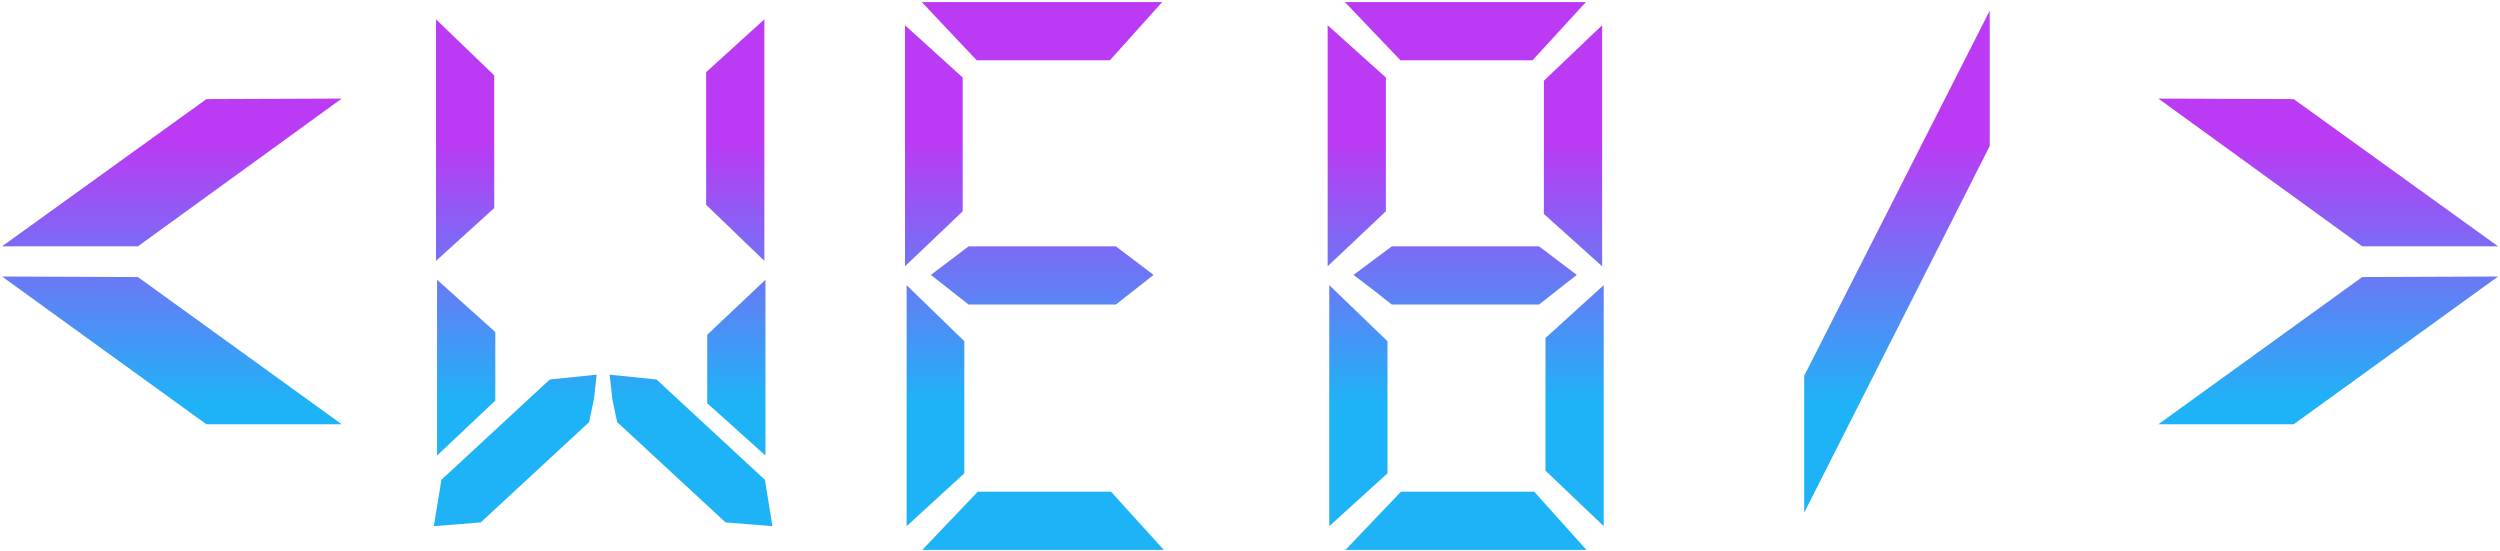 <svg width="408" height="90" viewBox="0 0 408 90" fill="none" xmlns="http://www.w3.org/2000/svg">
<path d="M33.684 69.24L0.332 45.128L22.508 45.216L55.772 69.24H33.684ZM33.684 16.176L55.772 16.088L22.508 40.2H0.332L33.684 16.176ZM124.746 42.576L115.242 33.424V11.776L124.746 3.152V42.576ZM71.154 3.152L80.658 12.304V33.952L71.154 42.576V3.152ZM99.93 65.104L99.49 61.144L107.146 61.936L124.834 78.304L126.066 85.872L118.41 85.256L100.722 68.888L99.93 65.104ZM124.922 45.656V74.344L115.418 65.808V54.632L124.922 45.656ZM71.33 74.344V45.656L80.834 54.192V65.368L71.33 74.344ZM96.938 65.104L96.146 68.888L78.458 85.256L70.802 85.872L72.034 78.304L89.722 61.936L97.378 61.144L96.938 65.104ZM150.513 89.744L159.577 80.24H181.313L189.937 89.744H150.513ZM147.961 46.536L157.377 55.688V77.248L147.961 85.872V46.536ZM158.081 49.704C155.911 48.003 153.857 46.389 151.921 44.864L158.081 40.2H182.105L188.265 44.864L182.105 49.704H158.081ZM150.425 0.336H189.673L181.137 9.84H159.401L150.425 0.336ZM147.697 43.456V4.12L157.113 12.656V34.48L147.697 43.456ZM219.576 89.744L228.64 80.24H250.376L258.912 89.744H219.576ZM216.936 46.536L226.44 55.688V77.248L216.936 85.872V46.536ZM261.728 85.872L252.224 76.808V55.16L261.728 46.536V85.872ZM227.144 49.704C225.091 48.061 223.008 46.448 220.896 44.864L227.144 40.2H251.168L257.328 44.864L251.168 49.704H227.144ZM219.488 0.336H258.824L250.112 9.84H228.552L219.488 0.336ZM216.672 43.456V4.12L226.176 12.656V34.48L216.672 43.456ZM261.464 4.12V43.456L251.96 34.92V13.184L261.464 4.12ZM324.719 23.832L294.447 83.672V61.32L324.719 1.744V23.832ZM374.334 69.24H352.246L385.51 45.216L407.686 45.128L374.334 69.24ZM374.334 16.176L407.686 40.2H385.51L352.246 16.088L374.334 16.176Z" fill="url(#paint0_linear_1_3)"/>
<defs>
<linearGradient id="paint0_linear_1_3" x1="204" y1="-5" x2="204" y2="90" gradientUnits="userSpaceOnUse">
<stop offset="0.297" stop-color="#BB3AF4"/>
<stop offset="0.745" stop-color="#1EB3F6"/>
</linearGradient>
</defs>
</svg>
